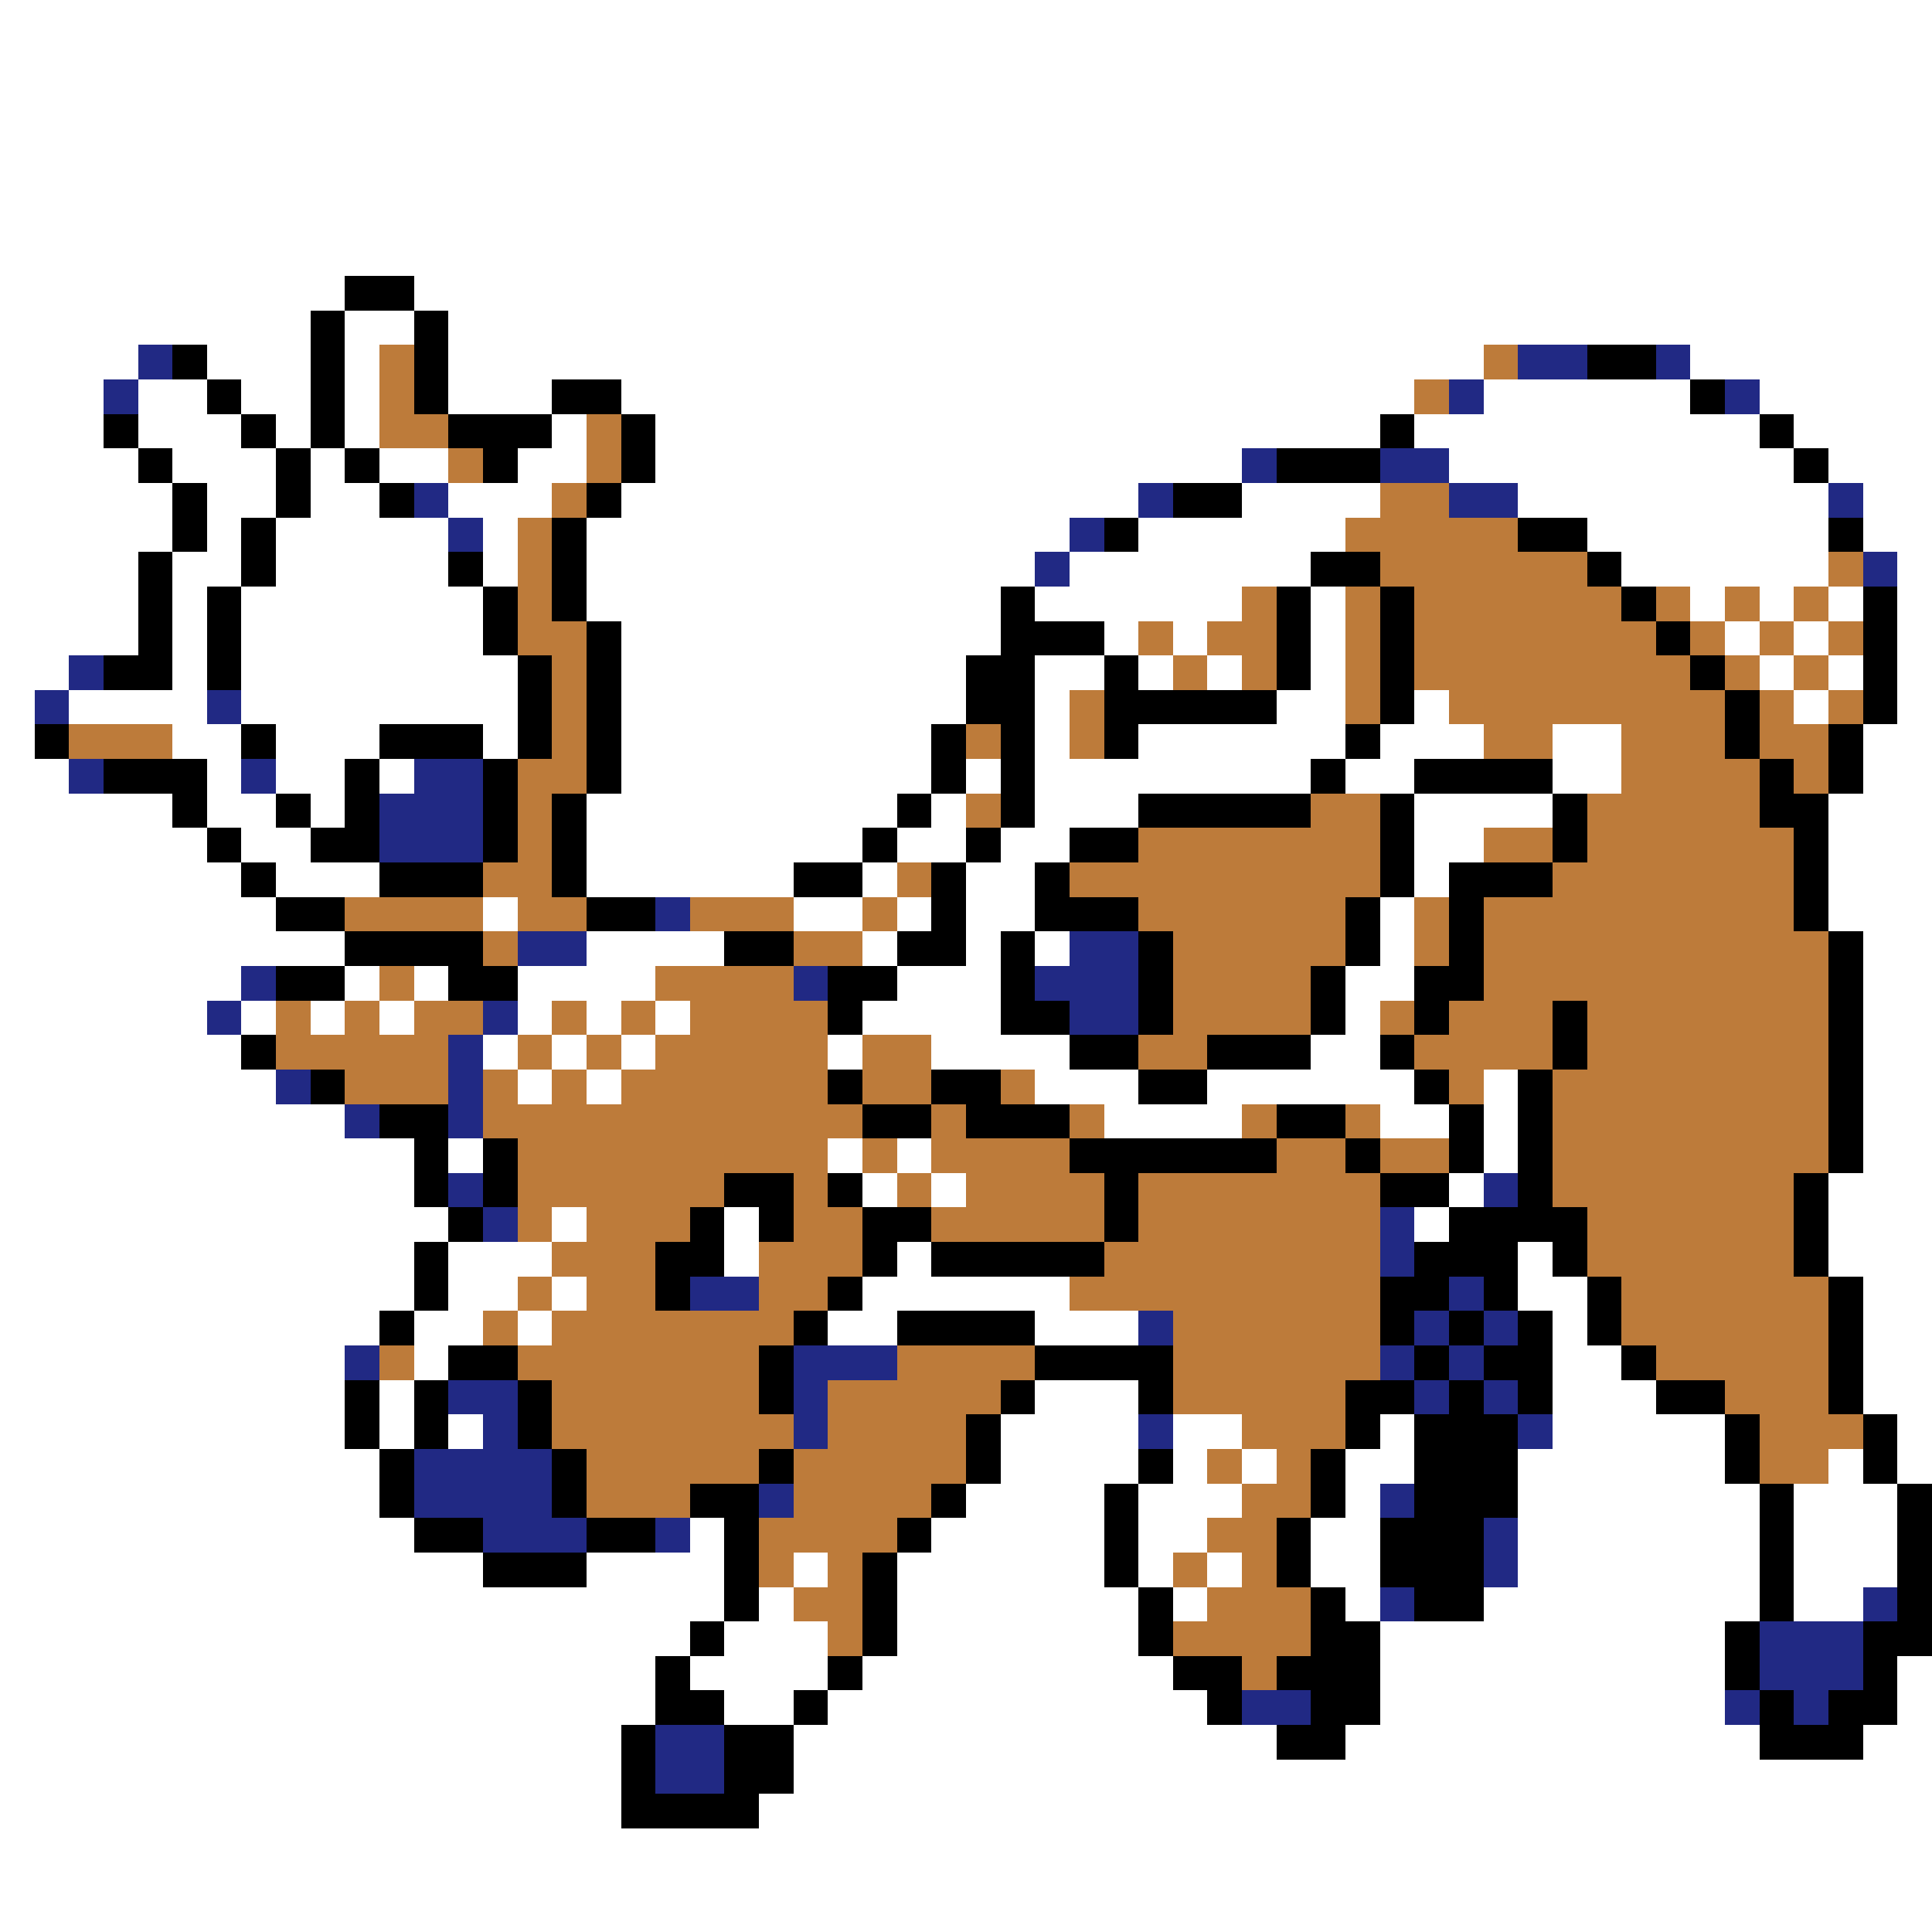 <svg xmlns="http://www.w3.org/2000/svg" viewBox="0 -0.5 56 56" shape-rendering="crispEdges">
<rect x="0" y="-0.5" width="56" height="56" fill="#808080" stroke="none"/>
<path stroke="#ffffff" d="M0 0h56M0 1h56M0 2h56M0 3h56M0 4h56M0 5h56M0 6h56M0 7h56M0 8h10M12 8h44M0 9h9M10 9h2M13 9h43M0 10h4M6 10h3M10 10h1M13 10h30M49 10h7M0 11h3M4 11h2M7 11h2M10 11h1M13 11h3M18 11h23M43 11h6M51 11h5M0 12h3M4 12h3M8 12h1M10 12h1M16 12h1M19 12h21M41 12h10M52 12h4M0 13h4M5 13h3M9 13h1M11 13h2M15 13h2M19 13h17M42 13h10M53 13h3M0 14h5M6 14h2M9 14h2M13 14h3M18 14h15M36 14h4M44 14h9M54 14h2M0 15h5M6 15h1M8 15h5M14 15h1M17 15h14M33 15h6M46 15h7M54 15h2M0 16h4M5 16h2M8 16h5M14 16h1M17 16h13M31 16h7M47 16h6M55 16h1M0 17h4M5 17h1M7 17h7M17 17h12M30 17h6M38 17h1M49 17h1M51 17h1M53 17h1M55 17h1M0 18h4M5 18h1M7 18h7M18 18h11M32 18h1M34 18h1M38 18h1M50 18h1M52 18h1M55 18h1M0 19h2M5 19h1M7 19h8M18 19h10M30 19h2M33 19h1M35 19h1M38 19h1M51 19h1M53 19h1M55 19h1M0 20h1M2 20h4M7 20h8M18 20h10M30 20h1M37 20h2M41 20h1M52 20h1M55 20h1M0 21h1M5 21h2M8 21h3M14 21h1M18 21h9M30 21h1M33 21h6M40 21h3M45 21h2M54 21h2M0 22h2M6 22h1M8 22h2M11 22h1M18 22h9M28 22h1M30 22h8M39 22h2M45 22h2M54 22h2M0 23h5M6 23h2M9 23h1M17 23h9M27 23h1M30 23h3M41 23h4M53 23h3M0 24h6M7 24h2M17 24h8M26 24h2M29 24h2M41 24h2M53 24h3M0 25h7M8 25h3M17 25h6M25 25h1M28 25h2M41 25h1M53 25h3M0 26h8M14 26h1M23 26h2M26 26h1M28 26h2M40 26h1M53 26h3M0 27h10M17 27h4M25 27h1M28 27h1M30 27h1M40 27h1M54 27h2M0 28h7M10 28h1M12 28h1M15 28h4M26 28h3M39 28h2M54 28h2M0 29h6M7 29h1M9 29h1M11 29h1M15 29h1M17 29h1M19 29h1M25 29h4M39 29h1M54 29h2M0 30h7M14 30h1M16 30h1M18 30h1M24 30h1M27 30h4M38 30h2M54 30h2M0 31h8M15 31h1M17 31h1M30 31h3M35 31h6M43 31h1M54 31h2M0 32h10M32 32h4M40 32h2M43 32h1M54 32h2M0 33h12M13 33h1M24 33h1M26 33h1M43 33h1M54 33h2M0 34h12M25 34h1M27 34h1M42 34h1M53 34h3M0 35h13M16 35h1M21 35h1M41 35h1M53 35h3M0 36h12M13 36h3M21 36h1M26 36h1M44 36h1M53 36h3M0 37h12M13 37h2M16 37h1M25 37h6M44 37h2M54 37h2M0 38h11M12 38h2M15 38h1M24 38h2M30 38h3M45 38h1M54 38h2M0 39h10M12 39h1M45 39h2M54 39h2M0 40h10M11 40h1M30 40h3M45 40h3M54 40h2M0 41h10M11 41h1M13 41h1M29 41h4M34 41h2M40 41h1M45 41h5M55 41h1M0 42h11M29 42h4M34 42h1M36 42h1M39 42h2M44 42h6M53 42h1M55 42h1M0 43h11M28 43h4M33 43h3M39 43h1M44 43h7M52 43h3M0 44h12M20 44h1M27 44h5M33 44h2M38 44h2M44 44h7M52 44h3M0 45h14M17 45h4M23 45h1M26 45h6M33 45h1M35 45h1M38 45h2M44 45h7M52 45h3M0 46h21M22 46h1M26 46h7M34 46h1M39 46h1M43 46h8M52 46h2M0 47h20M21 47h3M26 47h7M40 47h10M0 48h19M20 48h4M25 48h9M40 48h10M55 48h1M0 49h19M21 49h2M24 49h11M40 49h10M55 49h1M0 50h18M23 50h14M39 50h12M54 50h2M0 51h18M23 51h33M0 52h18M22 52h34M0 53h56M0 54h56M0 55h56" />
<path stroke="#000000" d="M10 8h2M9 9h1M12 9h1M5 10h1M9 10h1M12 10h1M46 10h2M6 11h1M9 11h1M12 11h1M16 11h2M49 11h1M3 12h1M7 12h1M9 12h1M13 12h3M18 12h1M40 12h1M51 12h1M4 13h1M8 13h1M10 13h1M14 13h1M18 13h1M37 13h3M52 13h1M5 14h1M8 14h1M11 14h1M17 14h1M34 14h2M5 15h1M7 15h1M16 15h1M32 15h1M44 15h2M53 15h1M4 16h1M7 16h1M13 16h1M16 16h1M38 16h2M46 16h1M4 17h1M6 17h1M14 17h1M16 17h1M29 17h1M37 17h1M40 17h1M47 17h1M54 17h1M4 18h1M6 18h1M14 18h1M17 18h1M29 18h3M37 18h1M40 18h1M48 18h1M54 18h1M3 19h2M6 19h1M15 19h1M17 19h1M28 19h2M32 19h1M37 19h1M40 19h1M49 19h1M54 19h1M15 20h1M17 20h1M28 20h2M32 20h5M40 20h1M50 20h1M54 20h1M1 21h1M7 21h1M11 21h3M15 21h1M17 21h1M27 21h1M29 21h1M32 21h1M39 21h1M50 21h1M53 21h1M3 22h3M10 22h1M14 22h1M17 22h1M27 22h1M29 22h1M38 22h1M41 22h4M51 22h1M53 22h1M5 23h1M8 23h1M10 23h1M14 23h1M16 23h1M26 23h1M29 23h1M33 23h5M40 23h1M45 23h1M51 23h2M6 24h1M9 24h2M14 24h1M16 24h1M25 24h1M28 24h1M31 24h2M40 24h1M45 24h1M52 24h1M7 25h1M11 25h3M16 25h1M23 25h2M27 25h1M30 25h1M40 25h1M42 25h3M52 25h1M8 26h2M17 26h2M27 26h1M30 26h3M39 26h1M42 26h1M52 26h1M10 27h4M21 27h2M26 27h2M29 27h1M33 27h1M39 27h1M42 27h1M53 27h1M8 28h2M13 28h2M24 28h2M29 28h1M33 28h1M38 28h1M41 28h2M53 28h1M24 29h1M29 29h2M33 29h1M38 29h1M41 29h1M45 29h1M53 29h1M7 30h1M31 30h2M35 30h3M40 30h1M45 30h1M53 30h1M9 31h1M24 31h1M27 31h2M33 31h2M41 31h1M44 31h1M53 31h1M11 32h2M25 32h2M28 32h3M37 32h2M42 32h1M44 32h1M53 32h1M12 33h1M14 33h1M31 33h6M39 33h1M42 33h1M44 33h1M53 33h1M12 34h1M14 34h1M21 34h2M24 34h1M32 34h1M40 34h2M44 34h1M52 34h1M13 35h1M20 35h1M22 35h1M25 35h2M32 35h1M42 35h4M52 35h1M12 36h1M19 36h2M25 36h1M27 36h5M41 36h3M45 36h1M52 36h1M12 37h1M19 37h1M24 37h1M40 37h2M43 37h1M46 37h1M53 37h1M11 38h1M23 38h1M26 38h4M40 38h1M42 38h1M44 38h1M46 38h1M53 38h1M13 39h2M22 39h1M30 39h4M41 39h1M43 39h2M47 39h1M53 39h1M10 40h1M12 40h1M15 40h1M22 40h1M29 40h1M33 40h1M39 40h2M42 40h1M44 40h1M48 40h2M53 40h1M10 41h1M12 41h1M15 41h1M28 41h1M39 41h1M41 41h3M50 41h1M54 41h1M11 42h1M16 42h1M22 42h1M28 42h1M33 42h1M38 42h1M41 42h3M50 42h1M54 42h1M11 43h1M16 43h1M20 43h2M27 43h1M32 43h1M38 43h1M41 43h3M51 43h1M55 43h1M12 44h2M17 44h2M21 44h1M26 44h1M32 44h1M37 44h1M40 44h3M51 44h1M55 44h1M14 45h3M21 45h1M25 45h1M32 45h1M37 45h1M40 45h3M51 45h1M55 45h1M21 46h1M25 46h1M33 46h1M38 46h1M41 46h2M51 46h1M55 46h1M20 47h1M25 47h1M33 47h1M38 47h2M50 47h1M54 47h2M19 48h1M24 48h1M34 48h2M37 48h3M50 48h1M54 48h1M19 49h2M23 49h1M35 49h1M38 49h2M51 49h1M53 49h2M18 50h1M21 50h2M37 50h2M51 50h3M18 51h1M21 51h2M18 52h4" />
<path stroke="#212984" d="M4 10h1M44 10h2M48 10h1M3 11h1M42 11h1M50 11h1M36 13h1M40 13h2M12 14h1M33 14h1M42 14h2M53 14h1M13 15h1M31 15h1M30 16h1M54 16h1M2 19h1M1 20h1M6 20h1M2 22h1M7 22h1M12 22h2M11 23h3M11 24h3M19 26h1M15 27h2M31 27h2M7 28h1M23 28h1M30 28h3M6 29h1M14 29h1M31 29h2M13 30h1M8 31h1M13 31h1M10 32h1M13 32h1M13 34h1M43 34h1M14 35h1M40 35h1M40 36h1M20 37h2M42 37h1M33 38h1M41 38h1M43 38h1M10 39h1M23 39h3M40 39h1M42 39h1M13 40h2M23 40h1M41 40h1M43 40h1M14 41h1M23 41h1M33 41h1M44 41h1M12 42h4M12 43h4M22 43h1M40 43h1M14 44h3M19 44h1M43 44h1M43 45h1M40 46h1M54 46h1M51 47h3M51 48h3M36 49h2M50 49h1M52 49h1M19 50h2M19 51h2" />
<path stroke="#bd7b3a" d="M11 10h1M43 10h1M11 11h1M41 11h1M11 12h2M17 12h1M13 13h1M17 13h1M16 14h1M40 14h2M15 15h1M39 15h5M15 16h1M40 16h6M53 16h1M15 17h1M36 17h1M39 17h1M41 17h6M48 17h1M50 17h1M52 17h1M15 18h2M33 18h1M35 18h2M39 18h1M41 18h7M49 18h1M51 18h1M53 18h1M16 19h1M34 19h1M36 19h1M39 19h1M41 19h8M50 19h1M52 19h1M16 20h1M31 20h1M39 20h1M42 20h8M51 20h1M53 20h1M2 21h3M16 21h1M28 21h1M31 21h1M43 21h2M47 21h3M51 21h2M15 22h2M47 22h4M52 22h1M15 23h1M28 23h1M38 23h2M46 23h5M15 24h1M33 24h7M43 24h2M46 24h6M14 25h2M26 25h1M31 25h9M45 25h7M10 26h4M15 26h2M20 26h3M25 26h1M33 26h6M41 26h1M43 26h9M14 27h1M23 27h2M34 27h5M41 27h1M43 27h10M11 28h1M19 28h4M34 28h4M43 28h10M8 29h1M10 29h1M12 29h2M16 29h1M18 29h1M20 29h4M34 29h4M40 29h1M42 29h3M46 29h7M8 30h5M15 30h1M17 30h1M19 30h5M25 30h2M33 30h2M41 30h4M46 30h7M10 31h3M14 31h1M16 31h1M18 31h6M25 31h2M29 31h1M42 31h1M45 31h8M14 32h11M27 32h1M31 32h1M36 32h1M39 32h1M45 32h8M15 33h9M25 33h1M27 33h4M37 33h2M40 33h2M45 33h8M15 34h6M23 34h1M26 34h1M28 34h4M33 34h7M45 34h7M15 35h1M17 35h3M23 35h2M27 35h5M33 35h7M46 35h6M16 36h3M22 36h3M32 36h8M46 36h6M15 37h1M17 37h2M22 37h2M31 37h9M47 37h6M14 38h1M16 38h7M34 38h6M47 38h6M11 39h1M15 39h7M26 39h4M34 39h6M48 39h5M16 40h6M24 40h5M34 40h5M50 40h3M16 41h7M24 41h4M36 41h3M51 41h3M17 42h5M23 42h5M35 42h1M37 42h1M51 42h2M17 43h3M23 43h4M36 43h2M22 44h4M35 44h2M22 45h1M24 45h1M34 45h1M36 45h1M23 46h2M35 46h3M24 47h1M34 47h4M36 48h1" />
</svg>